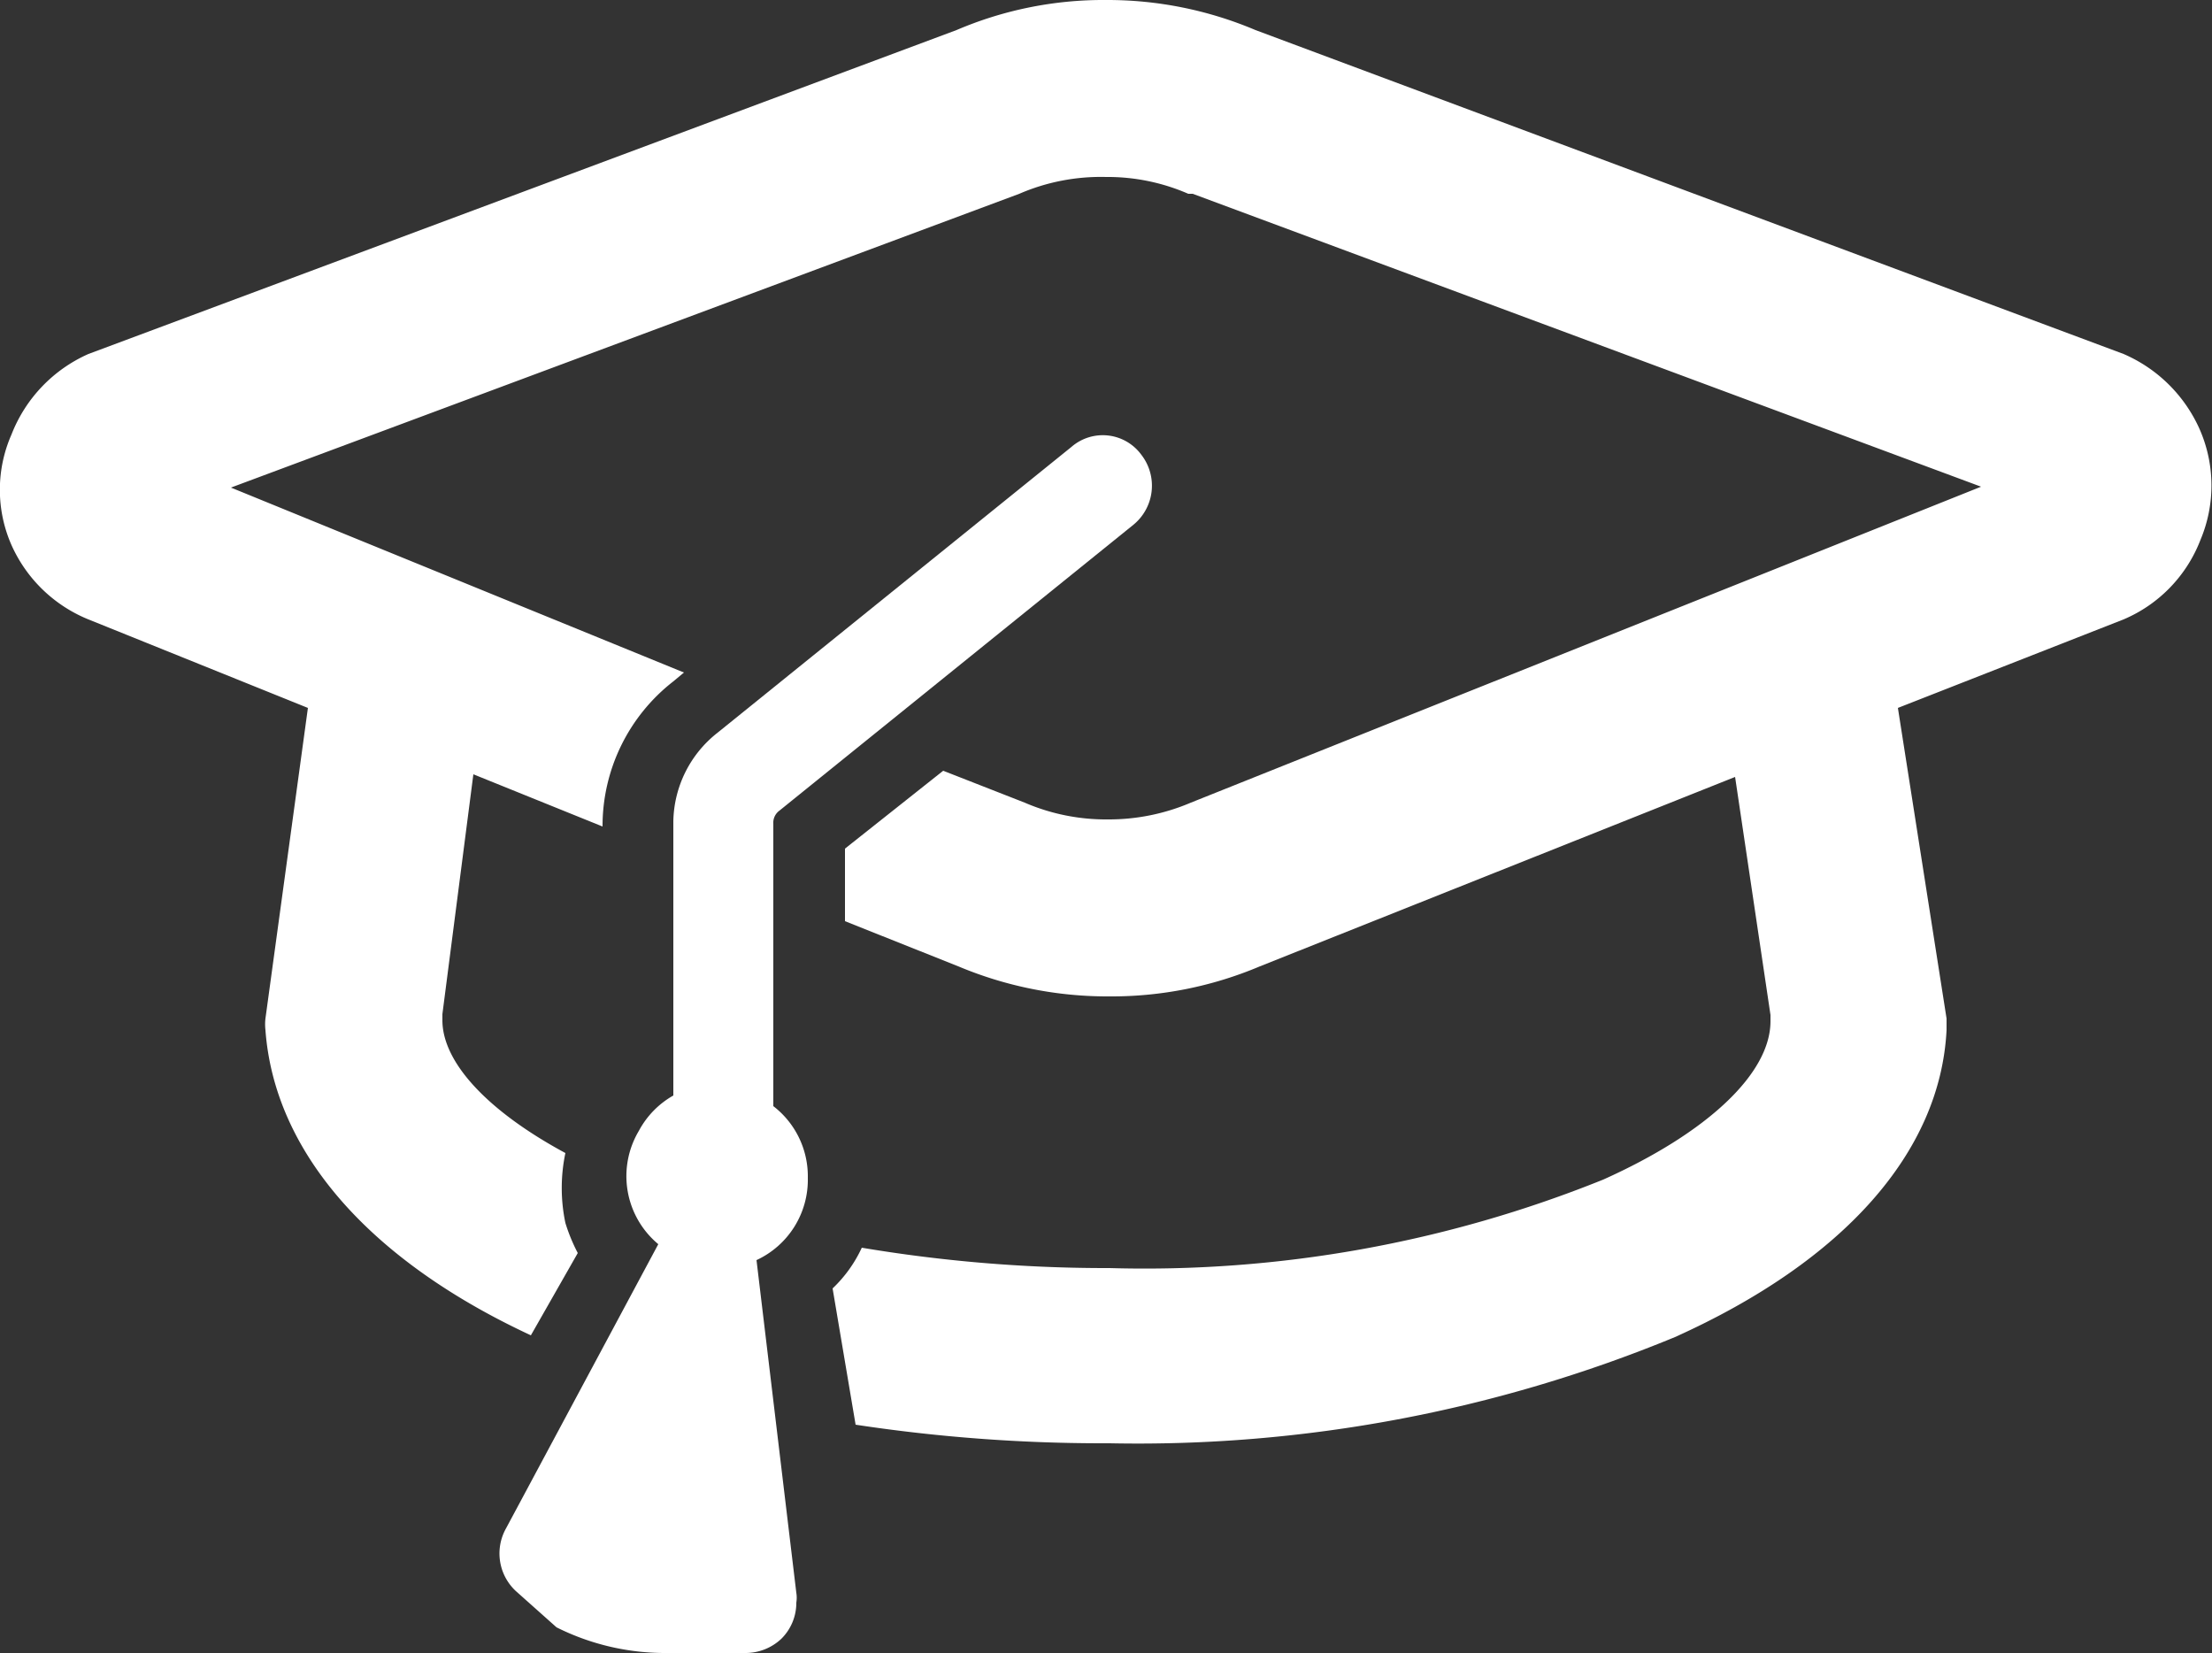 <svg xmlns="http://www.w3.org/2000/svg" viewBox="0 0 25 18.68">
    <rect x="0" y="0" width="25" height="18.68" fill="#333333" stroke="none"/>
    <defs>
        <style>
            .cls-1{fill:#fff}
        </style>
    </defs>
    <title>graduation-cap-bold</title>
    <g id="Layer_2" data-name="Layer 2">
        <g id="Layer_1-2" data-name="Layer 1">
            <path class="cls-1" d="M24.86 4.85A1.66 1.66 0 0 0 24 4L14.19.34A4.29 4.29 0 0 0 12.5 0a4.22 4.22 0 0 0-1.69.34L1 4a1.65 1.65 0 0 0-.87.91 1.55 1.55 0 0 0 0 1.25A1.62 1.62 0 0 0 1 7l2.48 1L3 11.51a.57.57 0 0 0 0 .13c.1 1.36 1.15 2.59 3 3.45l.53-.93a2 2 0 0 1-.14-.34 1.92 1.92 0 0 1 0-.79C5.5 12.55 5 12 5 11.53v-.07l.35-2.71 1.46.59a2.07 2.07 0 0 1 .8-1.64l.12-.1-5.12-2.09 8.91-3.32A2.32 2.32 0 0 1 12.5 2a2.28 2.28 0 0 1 .93.19h.05l8.91 3.31-8.93 3.57a2.36 2.36 0 0 1-.94.19 2.32 2.32 0 0 1-.94-.19l-.92-.36-1.11.88v.82l1.28.51a4.35 4.35 0 0 0 1.71.34 4.3 4.3 0 0 0 1.7-.34l5.37-2.14.4 2.69v.07c0 .59-.71 1.26-1.89 1.79a13.86 13.86 0 0 1-5.58 1h-.07a16.67 16.67 0 0 1-2.73-.23 1.5 1.5 0 0 1-.33.46l.26 1.54a18.62 18.62 0 0 0 2.79.21h.08a15.91 15.91 0 0 0 6.39-1.2c1.91-.86 3-2.09 3.07-3.47v-.13L21.45 8 24 7a1.6 1.6 0 0 0 .87-.9 1.58 1.58 0 0 0-.01-1.25Z"/>
            <path class="cls-1" d="M9.13 13.31a1 1 0 0 0-.39-.81V9.31a.17.17 0 0 1 .07-.15l4-3.23a.57.57 0 0 0 .09-.79.54.54 0 0 0-.79-.09l-4 3.23a1.3 1.3 0 0 0-.5 1v3.1a1 1 0 0 0-.39.4 1 1 0 0 0 .22 1.28l-1.72 3.21a.58.58 0 0 0 .11.71l.46.41a2.74 2.74 0 0 0 1.25.29h.89a.59.59 0 0 0 .4-.16.57.57 0 0 0 .17-.41.34.34 0 0 0 0-.11l-.45-3.76a1 1 0 0 0 .58-.93Z"/>
        </g>
    </g>
</svg>
